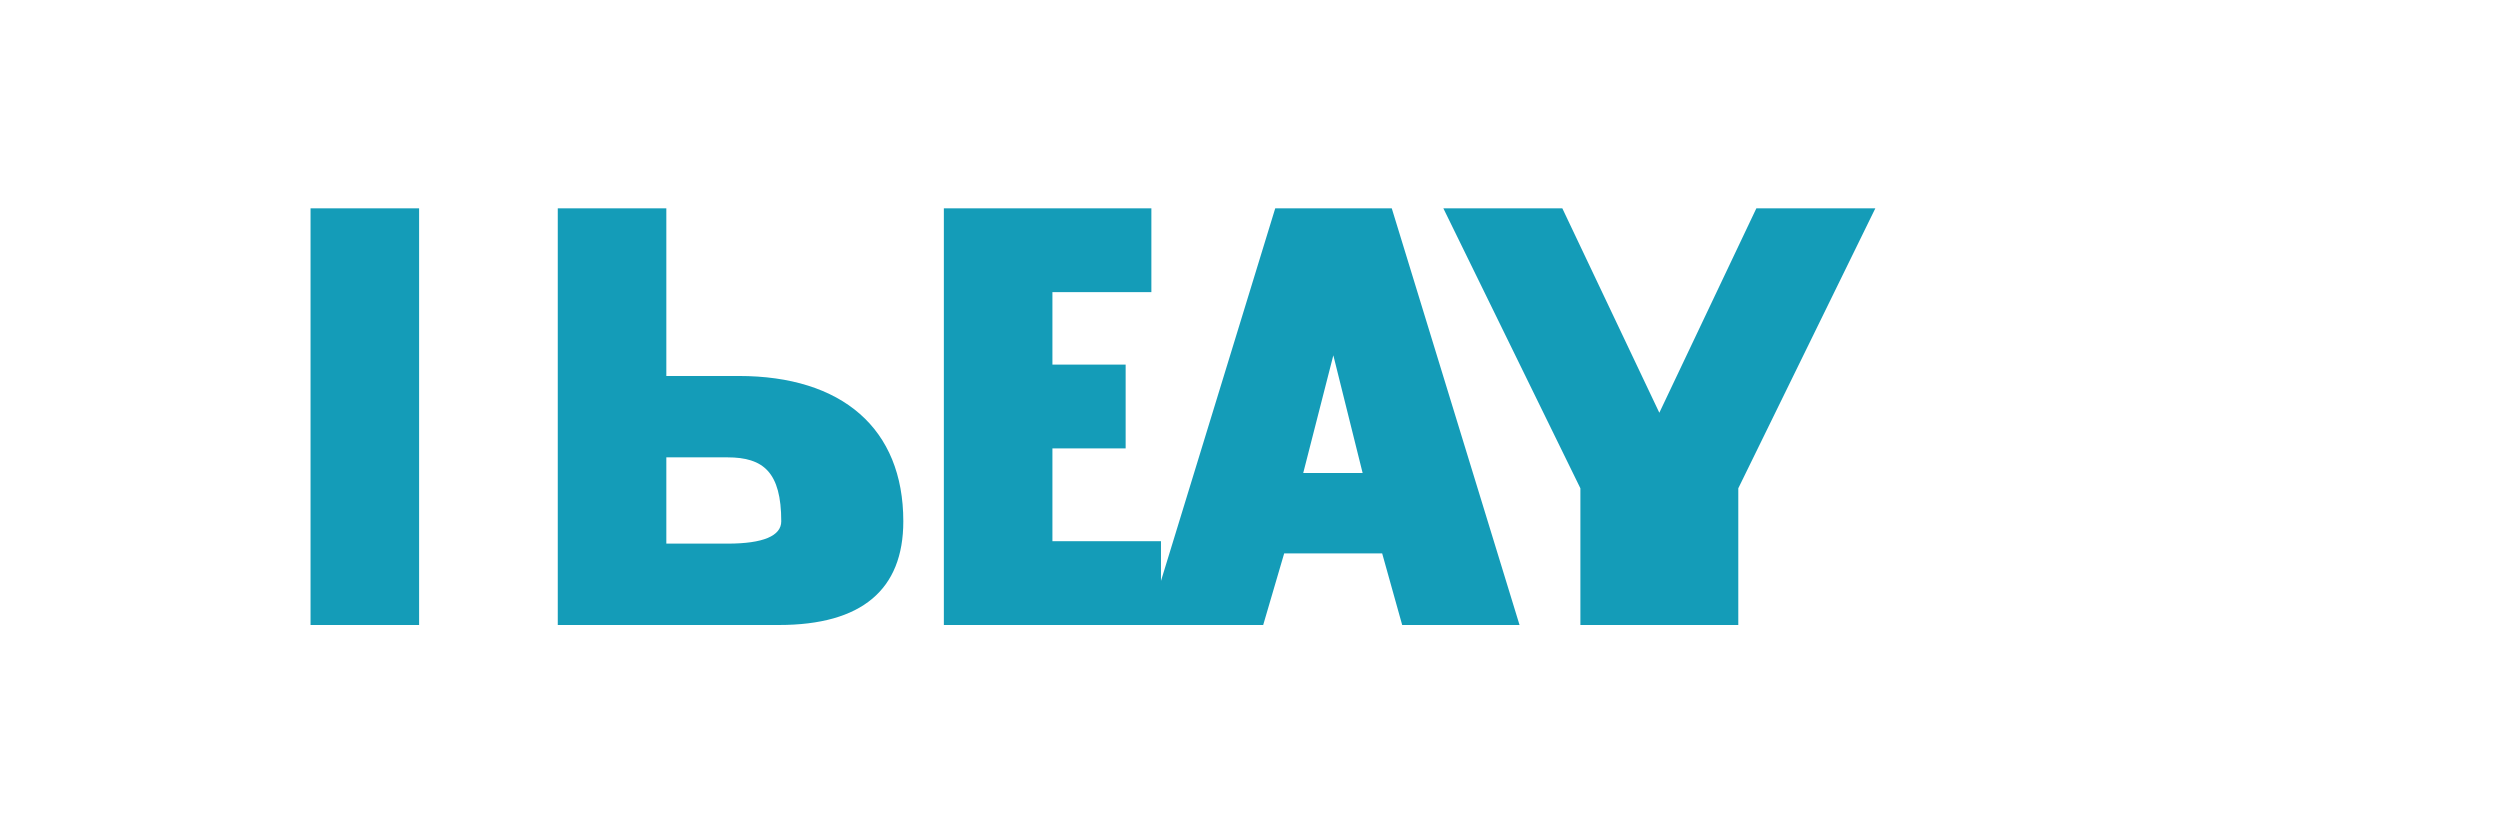 <?xml version="1.0" encoding="UTF-8"?>
<svg width="120" height="40" viewBox="0 0 120 40" fill="none" xmlns="http://www.w3.org/2000/svg">
  <rect width="120" height="40" fill="#FFFFFF" />
  <path d="M20.117 30H14.906V10H20.117V30ZM31.984 30H26.773V10H31.984V18.047H35.461C40.414 18.047 43.359 20.562 43.359 25.023C43.359 28.305 41.367 30 37.383 30H31.984ZM31.984 21.953V26.094H34.922C36.641 26.094 37.5 25.719 37.5 25.023C37.5 22.664 36.641 21.953 34.922 21.953H31.984ZM55.727 30H45.305V10H55.266V14.023H50.516V17.5H54.031V21.523H50.516V25.977H55.727V30ZM67.305 30L66.344 26.562H61.641L60.633 30H55.078L61.211 10H66.805L72.938 30H67.305ZM62.555 22.703H65.406L64 17.055L62.555 22.703ZM79.648 19.812L84.305 10H90.016L83.438 23.438V30H75.859V23.438L69.281 10H74.992L79.648 19.812Z" fill="#149cb8" />
</svg>
